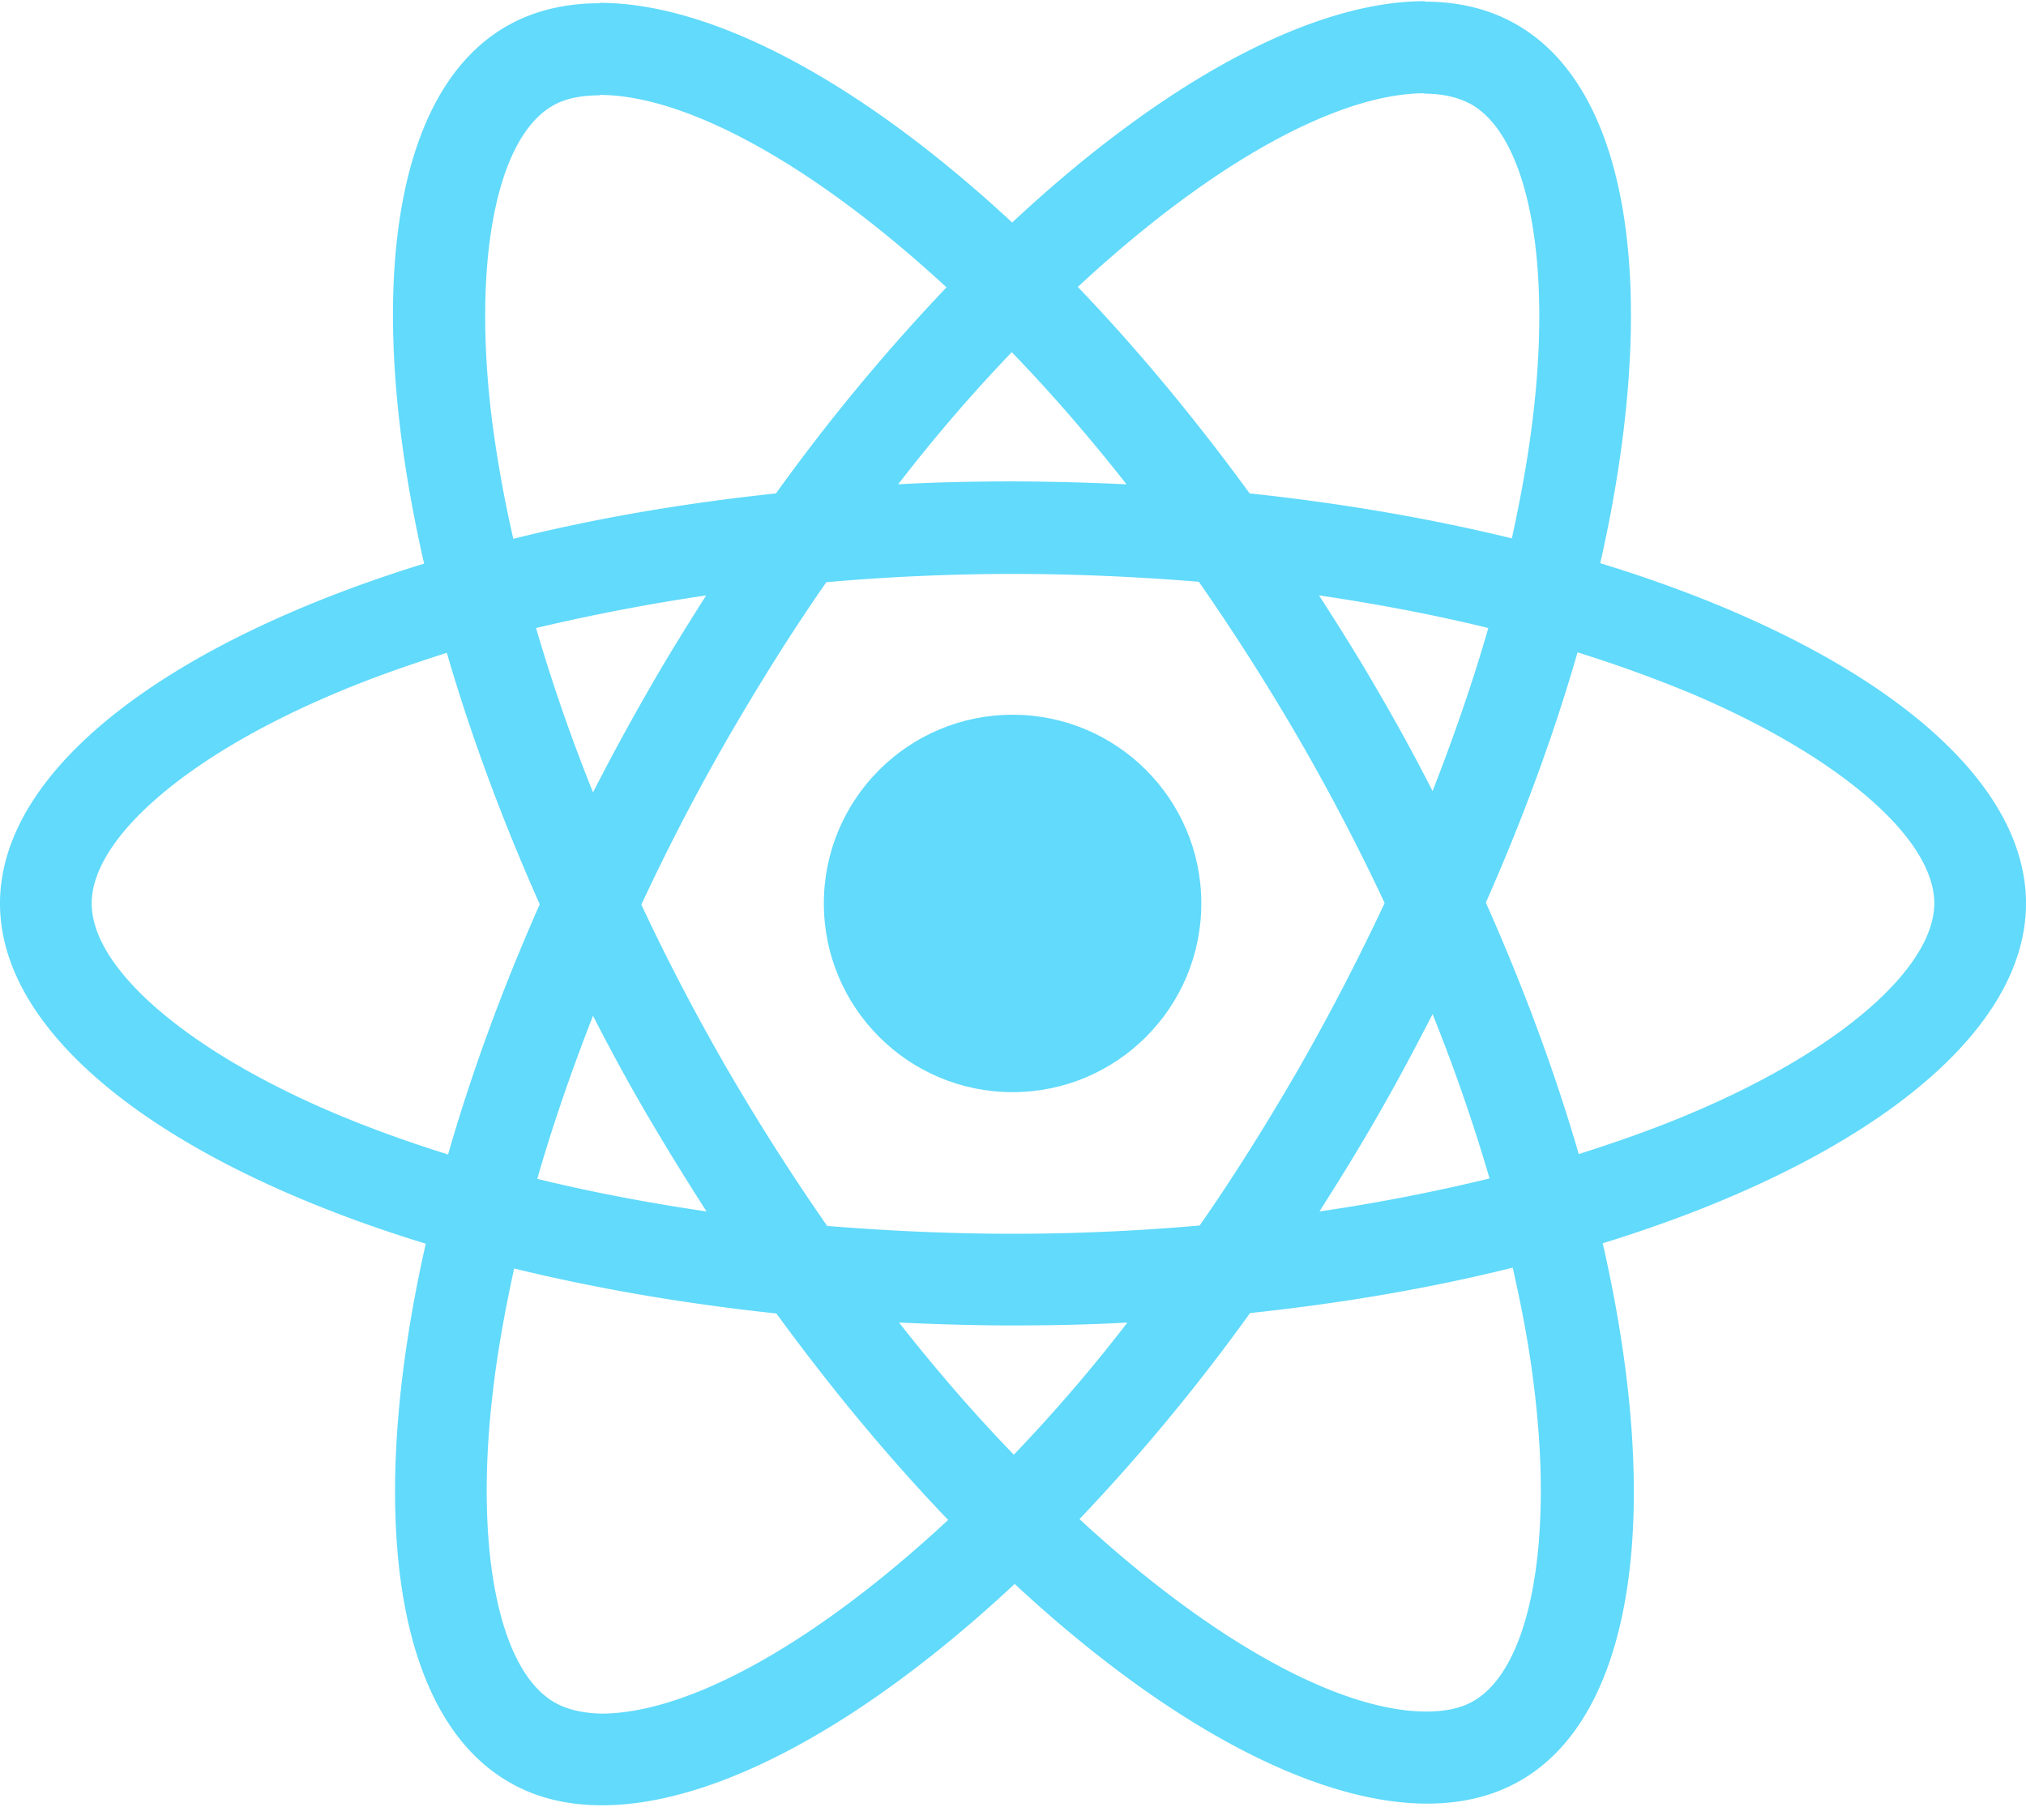 <svg width="128" height="115" fill="none" xmlns="http://www.w3.org/2000/svg"><path d="M128 57.083c0-8.48-10.619-16.515-26.899-21.499 3.757-16.593 2.087-29.795-5.27-34.022-1.697-.991-3.68-1.46-5.845-1.46v5.817c1.2 0 2.166.235 2.974.679 3.549 2.035 5.088 9.784 3.888 19.75-.287 2.453-.757 5.036-1.33 7.67-5.114-1.251-10.698-2.217-16.568-2.843-3.522-4.827-7.175-9.21-10.854-13.045 8.506-7.906 16.49-12.237 21.916-12.237V.075c-7.175 0-16.567 5.114-26.064 13.985C54.45 5.24 45.058.18 37.883.18v5.818c5.401 0 13.41 4.305 21.916 12.158a123.227 123.227 0 0 0-10.775 13.02c-5.896.625-11.48 1.59-16.593 2.869a78.707 78.707 0 0 1-1.357-7.566c-1.227-9.967.287-17.716 3.809-19.777.783-.47 1.8-.678 3-.678V.206c-2.191 0-4.174.47-5.896 1.46-7.331 4.227-8.975 17.403-5.192 33.945C10.567 40.62 0 48.63 0 57.083c0 8.48 10.619 16.515 26.9 21.499-3.758 16.593-2.088 29.795 5.27 34.022 1.695.991 3.678 1.461 5.87 1.461 7.175 0 16.567-5.114 26.064-13.985 9.497 8.819 18.89 13.88 26.065 13.88 2.191 0 4.174-.469 5.896-1.461 7.332-4.227 8.975-17.402 5.192-33.944C117.433 73.572 128 65.536 128 57.083ZM94.03 39.68c-.965 3.365-2.165 6.835-3.522 10.305a123.506 123.506 0 0 0-3.418-6.261c-1.2-2.088-2.478-4.123-3.757-6.106 3.705.548 7.28 1.227 10.697 2.062ZM82.08 67.467c-2.034 3.522-4.122 6.862-6.287 9.966-3.888.34-7.827.522-11.793.522-3.94 0-7.88-.182-11.74-.495a143.794 143.794 0 0 1-6.315-9.915 135.888 135.888 0 0 1-5.426-10.384 136.058 136.058 0 0 1 5.4-10.41c2.035-3.522 4.123-6.862 6.288-9.966 3.888-.34 7.827-.522 11.793-.522 3.94 0 7.88.182 11.74.495a143.819 143.819 0 0 1 6.315 9.915 135.908 135.908 0 0 1 5.426 10.384 146.073 146.073 0 0 1-5.4 10.41Zm8.428-3.392a111.792 111.792 0 0 1 3.6 10.384 117.09 117.09 0 0 1-10.749 2.087c1.279-2.009 2.557-4.07 3.757-6.183 1.2-2.087 2.322-4.2 3.392-6.288ZM64.052 91.914c-2.426-2.505-4.853-5.297-7.253-8.35 2.348.105 4.748.183 7.175.183 2.452 0 4.879-.052 7.253-.182a101.855 101.855 0 0 1-7.175 8.349ZM44.641 76.546c-3.705-.547-7.28-1.226-10.697-2.06.965-3.366 2.165-6.836 3.522-10.306a123.549 123.549 0 0 0 3.418 6.261 172.977 172.977 0 0 0 3.757 6.105Zm19.28-54.294c2.427 2.505 4.854 5.297 7.254 8.35A161.456 161.456 0 0 0 64 30.417c-2.453 0-4.879.053-7.253.183a101.855 101.855 0 0 1 7.175-8.349ZM44.616 37.62c-1.279 2.01-2.557 4.07-3.757 6.184a147.444 147.444 0 0 0-3.392 6.262 111.802 111.802 0 0 1-3.6-10.384 126.702 126.702 0 0 1 10.749-2.062ZM21.003 70.285c-9.236-3.94-15.21-9.106-15.21-13.202s5.974-9.288 15.21-13.202c2.244-.965 4.696-1.826 7.227-2.635 1.487 5.114 3.444 10.436 5.87 15.89-2.4 5.426-4.33 10.722-5.792 15.81-2.583-.809-5.035-1.696-7.305-2.661Zm14.036 37.283c-3.548-2.035-5.087-9.784-3.887-19.75.287-2.453.757-5.036 1.33-7.671 5.114 1.252 10.698 2.218 16.568 2.844 3.522 4.826 7.175 9.21 10.854 13.045-8.506 7.905-16.49 12.237-21.916 12.237-1.174-.027-2.166-.261-2.949-.705Zm61.887-19.88c1.227 9.966-.287 17.715-3.809 19.776-.783.469-1.8.678-3 .678-5.401 0-13.41-4.305-21.916-12.158a123.228 123.228 0 0 0 10.775-13.02c5.896-.626 11.48-1.59 16.594-2.87.6 2.636 1.07 5.167 1.356 7.593Zm10.045-17.403c-2.244.965-4.696 1.826-7.227 2.635-1.487-5.114-3.444-10.436-5.87-15.89 2.4-5.426 4.33-10.722 5.792-15.81a82.726 82.726 0 0 1 7.331 2.661c9.236 3.94 15.211 9.106 15.211 13.202-.026 4.096-6.001 9.288-15.237 13.202Z" fill="#61DAFB"/><path d="M63.974 69.006c6.585 0 11.923-5.338 11.923-11.923S70.56 45.16 63.974 45.16 52.05 50.498 52.05 57.083s5.338 11.923 11.923 11.923Z" fill="#61DAFB"/></svg>